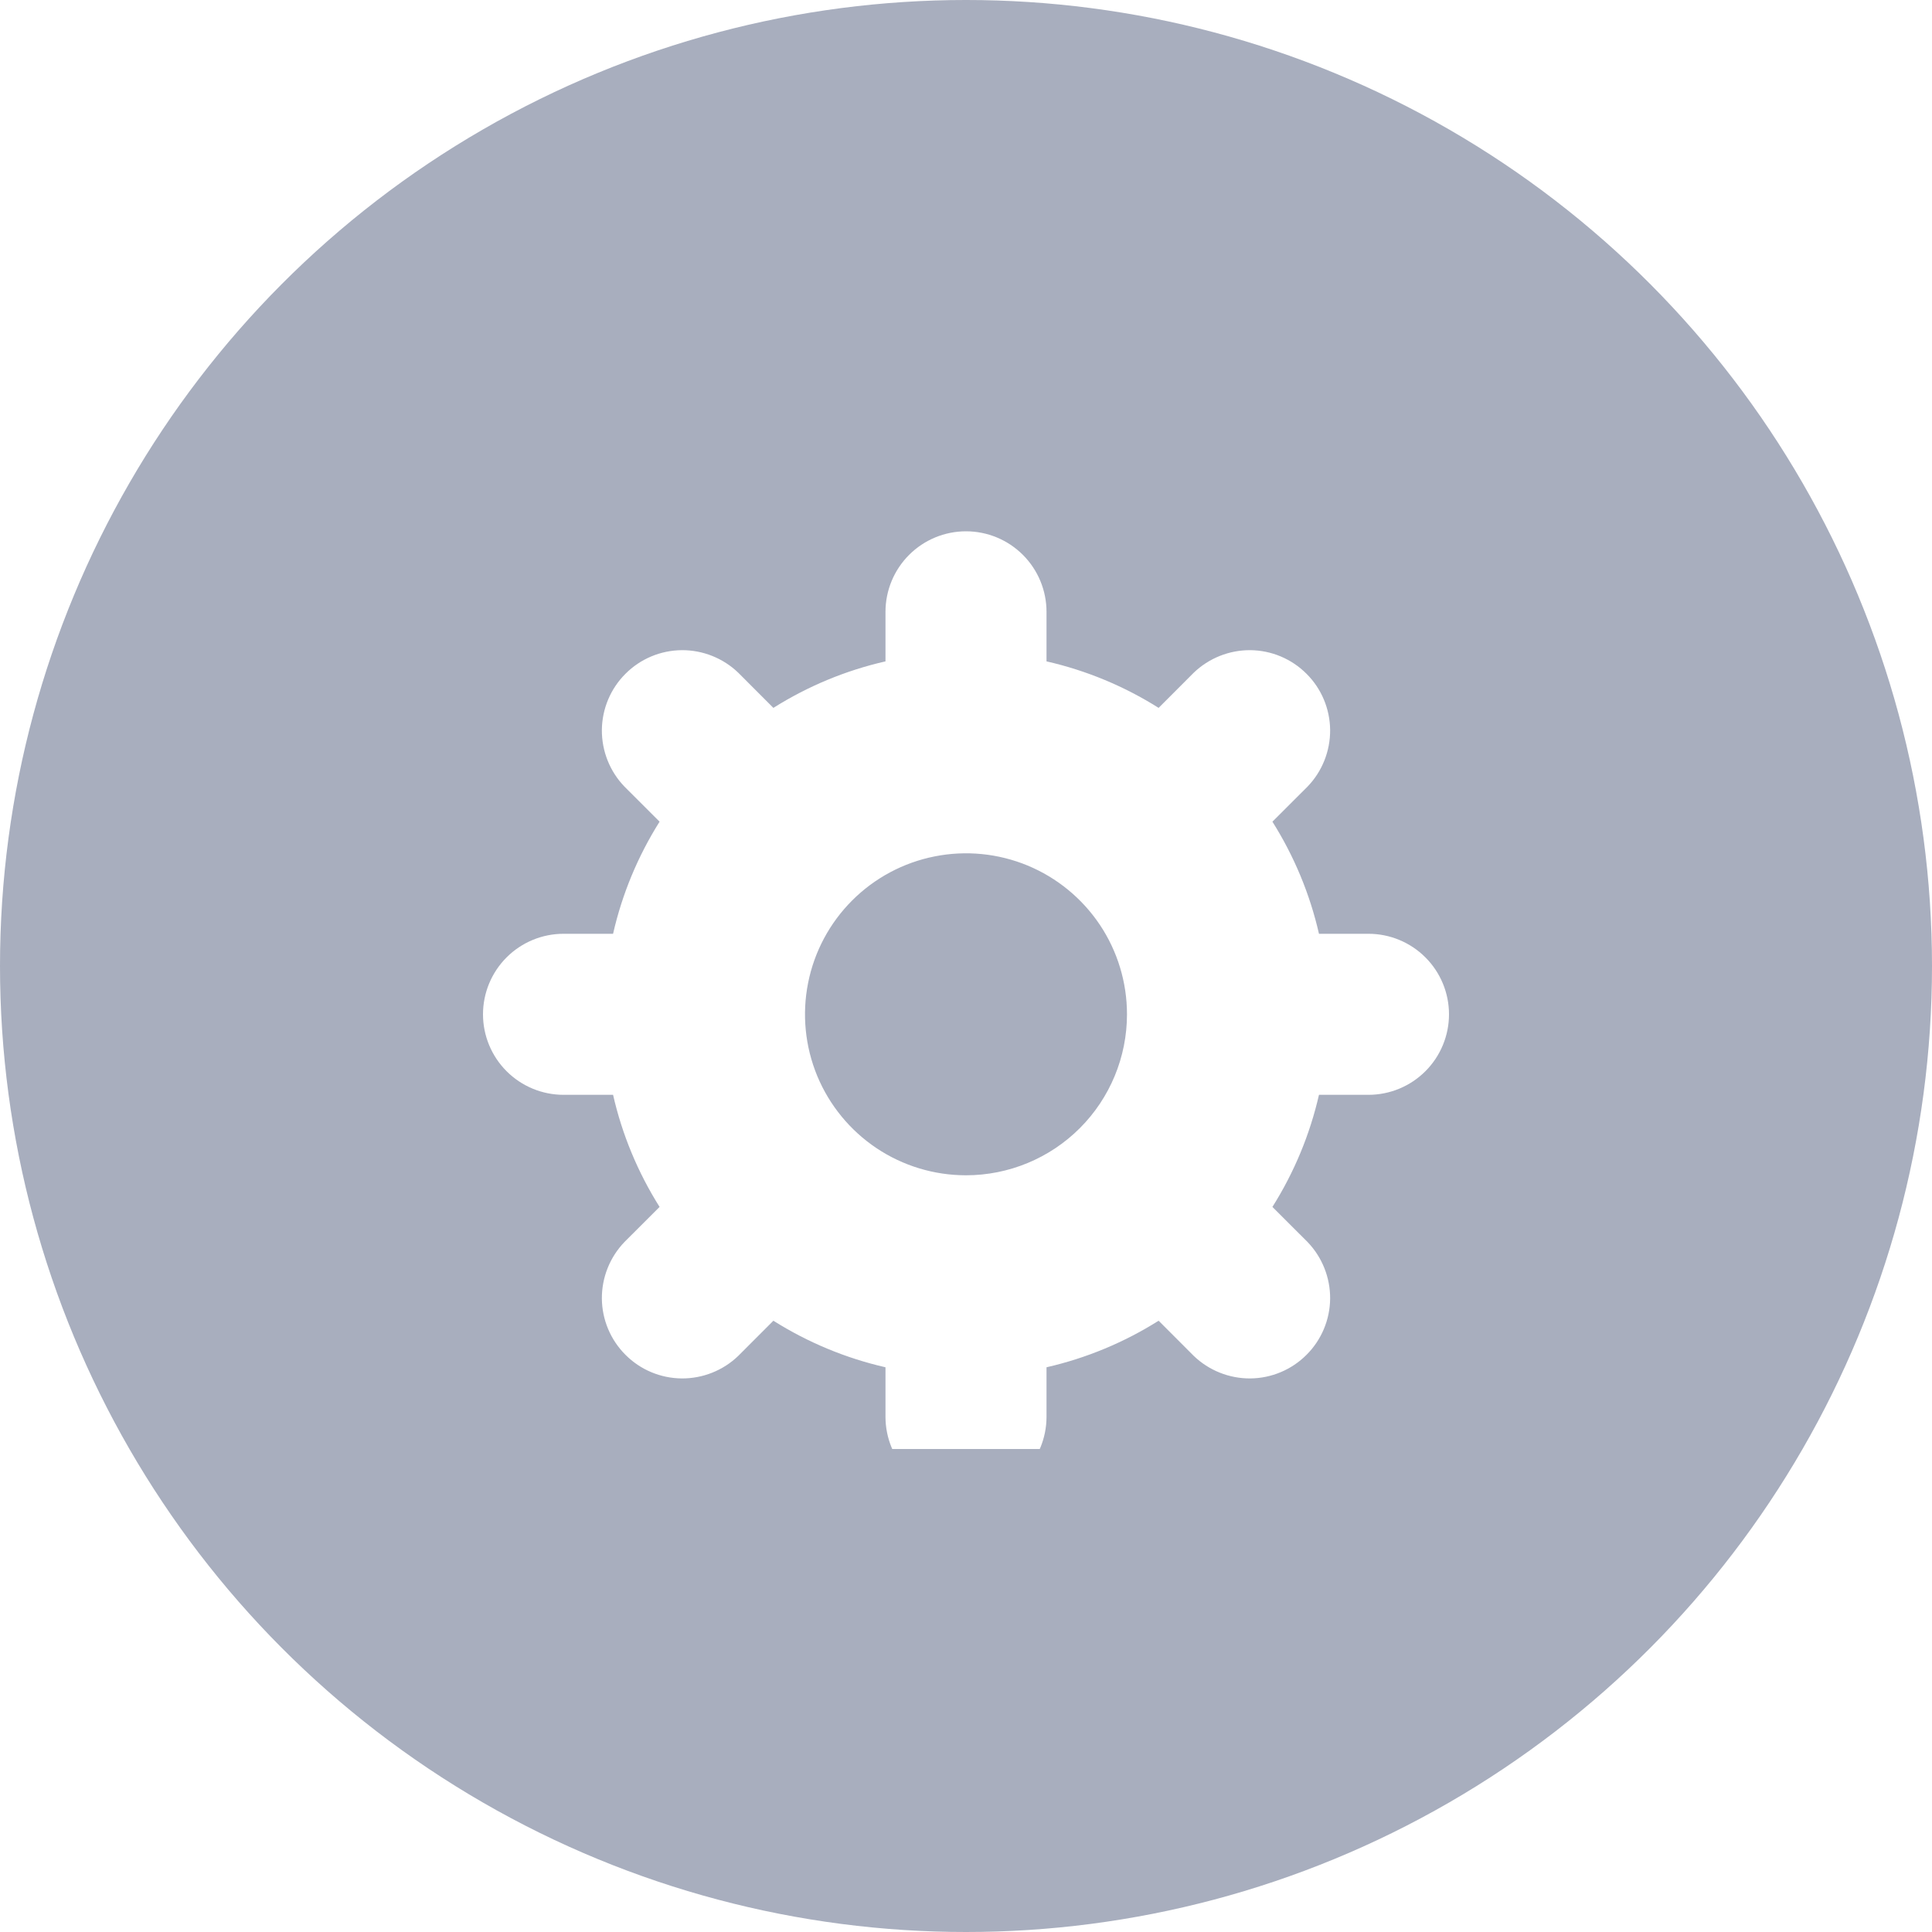 <svg width="40" height="40" viewBox="0 0 40 40" fill="none" xmlns="http://www.w3.org/2000/svg">
<circle cx="20" cy="20" r="20" fill="#A8AEBE"/>
<g clip-path="url(#clip0_4765_15839)">
<g clip-path="url(#clip1_4765_15839)">
<g filter="url(#filter0_d_4765_15839)">
<path d="M28.333 18.333H27.308C27.12 17.511 26.794 16.726 26.344 16.012L27.071 15.286C27.374 14.972 27.542 14.55 27.539 14.114C27.535 13.677 27.36 13.258 27.05 12.95C26.741 12.64 26.323 12.465 25.887 12.461C25.45 12.458 25.029 12.626 24.714 12.929L23.988 13.656C23.274 13.206 22.489 12.88 21.667 12.693V11.667C21.667 11.225 21.491 10.801 21.178 10.488C20.866 10.176 20.442 10 20 10C19.558 10 19.134 10.176 18.822 10.488C18.509 10.801 18.333 11.225 18.333 11.667V12.693C17.511 12.88 16.726 13.206 16.012 13.656L15.286 12.929C14.972 12.626 14.55 12.458 14.114 12.461C13.677 12.465 13.258 12.64 12.95 12.95C12.64 13.258 12.465 13.677 12.461 14.114C12.458 14.55 12.626 14.972 12.929 15.286L13.656 16.012C13.206 16.726 12.88 17.511 12.693 18.333H11.667C11.225 18.333 10.801 18.509 10.488 18.822C10.176 19.134 10 19.558 10 20C10 20.442 10.176 20.866 10.488 21.178C10.801 21.491 11.225 21.667 11.667 21.667H12.693C12.88 22.489 13.206 23.274 13.656 23.988L12.929 24.714C12.626 25.029 12.458 25.45 12.461 25.887C12.465 26.323 12.64 26.741 12.95 27.05C13.258 27.36 13.677 27.535 14.114 27.539C14.55 27.542 14.972 27.374 15.286 27.071L16.012 26.344C16.726 26.794 17.511 27.12 18.333 27.308V28.333C18.333 28.775 18.509 29.199 18.822 29.512C19.134 29.824 19.558 30 20 30C20.442 30 20.866 29.824 21.178 29.512C21.491 29.199 21.667 28.775 21.667 28.333V27.308C22.489 27.12 23.274 26.794 23.988 26.344L24.714 27.071C25.029 27.374 25.45 27.542 25.887 27.539C26.323 27.535 26.741 27.36 27.05 27.05C27.36 26.741 27.535 26.323 27.539 25.887C27.542 25.45 27.374 25.029 27.071 24.714L26.344 23.988C26.794 23.274 27.12 22.489 27.308 21.667H28.333C28.775 21.667 29.199 21.491 29.512 21.178C29.824 20.866 30 20.442 30 20C30 19.558 29.824 19.134 29.512 18.822C29.199 18.509 28.775 18.333 28.333 18.333ZM20 23.333C19.341 23.333 18.696 23.138 18.148 22.772C17.6 22.405 17.173 21.885 16.92 21.276C16.668 20.666 16.602 19.996 16.731 19.35C16.859 18.703 17.177 18.109 17.643 17.643C18.109 17.177 18.703 16.859 19.35 16.731C19.996 16.602 20.666 16.668 21.276 16.92C21.885 17.173 22.405 17.6 22.772 18.148C23.138 18.696 23.333 19.341 23.333 20C23.333 20.884 22.982 21.732 22.357 22.357C21.732 22.982 20.884 23.333 20 23.333Z" fill="white"/>
</g>
</g>
</g>
<defs>
<filter id="filter0_d_4765_15839" x="10" y="10" width="20" height="21" filterUnits="userSpaceOnUse" color-interpolation-filters="sRGB">
<feFlood flood-opacity="0" result="BackgroundImageFix"/>
<feColorMatrix in="SourceAlpha" type="matrix" values="0 0 0 0 0 0 0 0 0 0 0 0 0 0 0 0 0 0 127 0" result="hardAlpha"/>
<feOffset dy="1"/>
<feComposite in2="hardAlpha" operator="out"/>
<feColorMatrix type="matrix" values="0 0 0 0 0 0 0 0 0 0 0 0 0 0 0 0 0 0 0.15 0"/>
<feBlend mode="normal" in2="BackgroundImageFix" result="effect1_dropShadow_4765_15839"/>
<feBlend mode="normal" in="SourceGraphic" in2="effect1_dropShadow_4765_15839" result="shape"/>
</filter>
<clipPath id="clip0_4765_15839">
<rect width="20" height="20" fill="white" transform="translate(10 10)"/>
</clipPath>
<clipPath id="clip1_4765_15839">
<rect width="20" height="20" fill="white" transform="translate(10 10)"/>
</clipPath>
</defs>
</svg>
